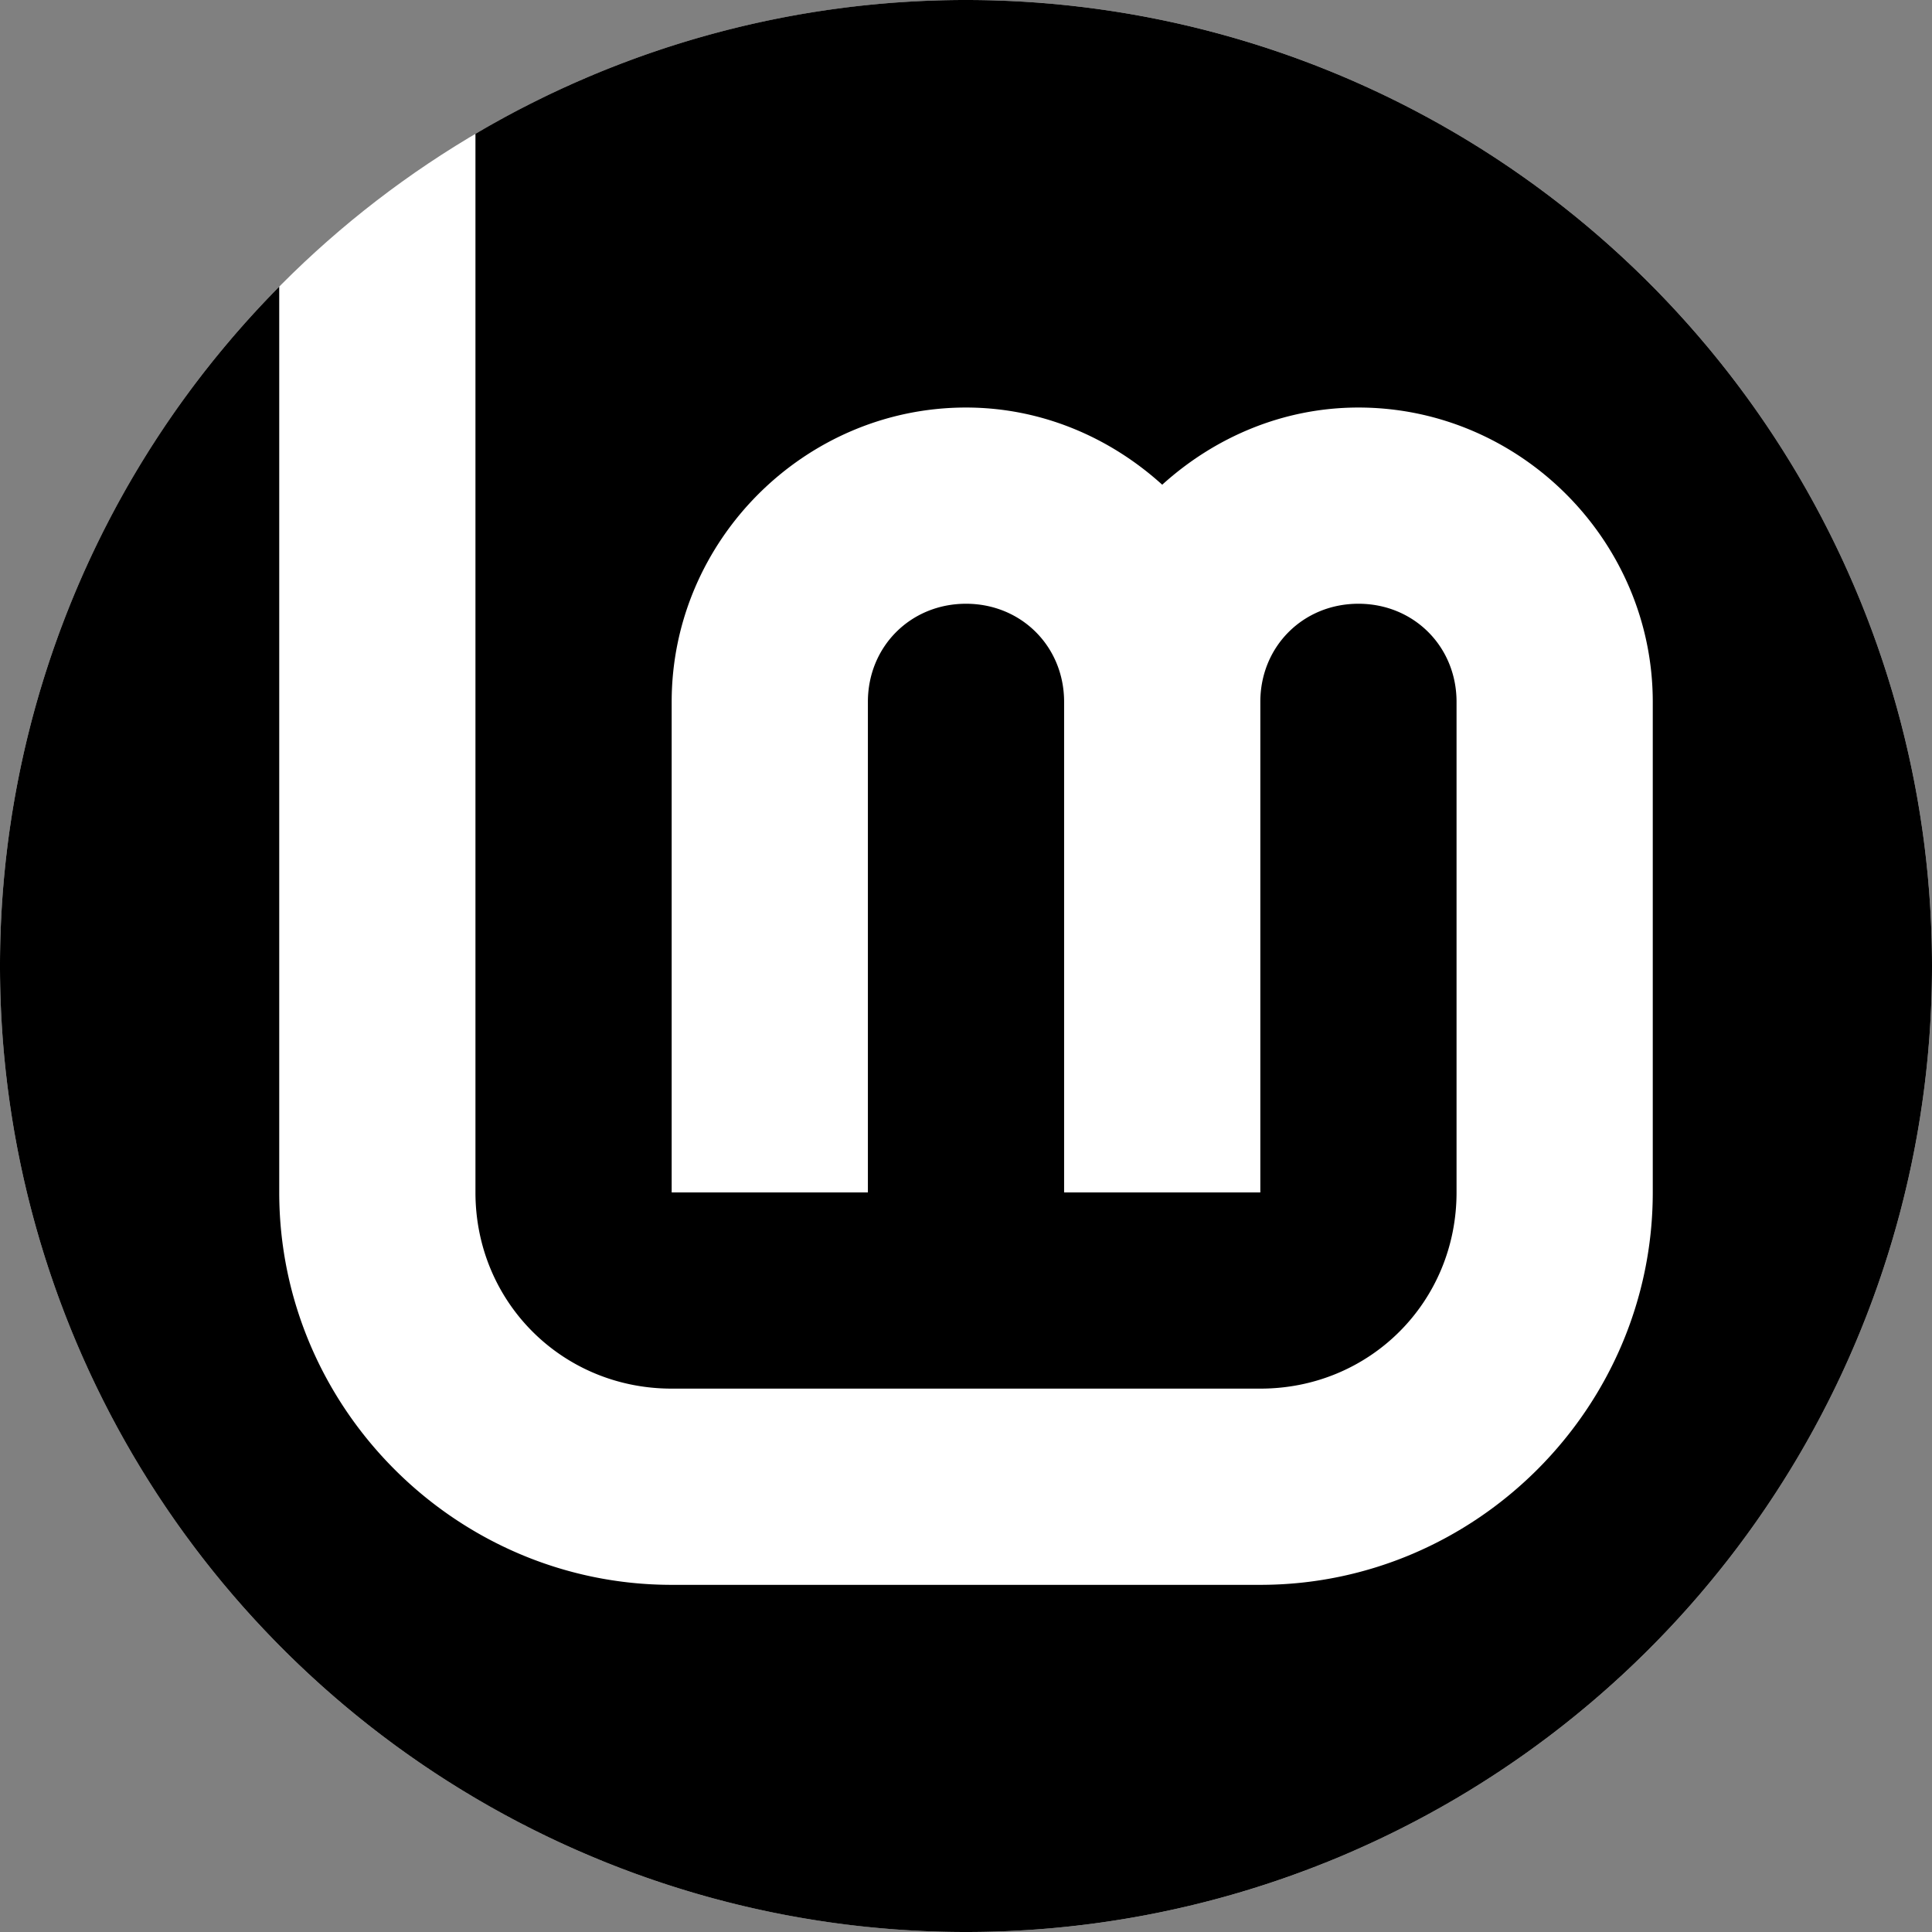 <?xml version="1.0" encoding="UTF-8" standalone="no"?>
<svg
   xmlns:dc="http://purl.org/dc/elements/1.1/"
   xmlns:cc="http://creativecommons.org/ns#"
   xmlns:rdf="http://www.w3.org/1999/02/22-rdf-syntax-ns#"
   xmlns:svg="http://www.w3.org/2000/svg"
   xmlns="http://www.w3.org/2000/svg"
   xmlns:sodipodi="http://sodipodi.sourceforge.net/DTD/sodipodi-0.dtd"
   xmlns:inkscape="http://www.inkscape.org/namespaces/inkscape"
   width="256"
   height="256"
   viewBox="0 0 256 256"
   id="svg2"
   version="1.1"
   inkscape:version="1.0.2 (1.0.2+r75+1)"
   sodipodi:docname="linuxmint-logo-badge-#000.svg"
   inkscape:export-filename=""
   inkscape:export-xdpi="96"
   inkscape:export-ydpi="96">
  <rect x="0" y="0" width="256" height="256" fill="#808080" stroke="none"/>
  <title
     id="title3343">LinuxMint logo</title>
  <defs
     id="defs4" />
  <sodipodi:namedview
     id="base"
     pagecolor="#cccccc"
     bordercolor="#666666"
     borderopacity="1.0"
     inkscape:pageopacity="0"
     inkscape:pageshadow="2"
     inkscape:zoom="2"
     inkscape:cx="217.87493"
     inkscape:cy="121.09317"
     inkscape:document-units="px"
     inkscape:current-layer="layer3"
     showgrid="false"
     inkscape:window-width="506"
     inkscape:window-height="546"
     inkscape:window-x="512"
     inkscape:window-y="0"
     inkscape:window-maximized="0"
     showguides="false"
     inkscape:guide-bbox="true"
     units="px"
     fit-margin-top="0"
     fit-margin-left="0"
     fit-margin-right="0"
     fit-margin-bottom="0"
     showborder="false"
     inkscape:showpageshadow="false"
     inkscape:document-rotation="0"
     guidecolor="#0000ff"
     guideopacity="0.251"
     guidehicolor="#ff0000"
     guidehiopacity="0.251"
     objecttolerance="10"
     gridtolerance="10"
     guidetolerance="10">
    <inkscape:grid
       type="xygrid"
       id="grid4139"
       spacingx="16"
       spacingy="16"
       empspacing="2"
       originx="16"
       originy="0"
       empcolor="#ff0000"
       empopacity="0.149"
       color="#0000ff"
       opacity="0.102" />
  </sodipodi:namedview>
  <g
     inkscape:groupmode="layer"
     id="layer3"
     inkscape:label="Layer 1"
     transform="translate(-80,-88)">
    <g
       id="g2558">
      <circle
         style="opacity:1;fill:#ffffff;stroke-width:0;stroke-linecap:round;stroke:none;fill-opacity:1"
         id="circle916"
         cx="208"
         cy="216"
         r="128" />
      <path
         id="path833"
         style="opacity:1;fill:#000000;stroke-width:0;stroke-linecap:round;stroke:none;fill-opacity:1"
         d="M 127.676 0 A 128 128 0 0 0 63 17.732 L 63 158 C 63 172.513 74.487 184 89 184 L 167 184 C 181.513 184 193 172.513 193 158 L 193 93 C 193 85.666 187.334 80 180 80 C 172.666 80 167 85.666 167 93 L 167 158 L 141 158 L 141 93 C 141 85.666 135.334 80 128 80 C 120.666 80 115 85.666 115 93 L 115 158 L 89 158 L 89 93 C 89 71.615 106.615 54 128 54 C 137.99 54 147.067 57.949 154 64.227 C 160.933 57.949 170.01 54 180 54 C 201.385 54 219 71.615 219 93 L 219 158 C 219 186.565 195.565 210 167 210 L 89 210 C 60.435 210 37 186.565 37 158 L 37 37.982 A 128 128 0 0 0 0 128 A 128 128 0 0 0 128 256 A 128 128 0 0 0 256 128 A 128 128 0 0 0 128 0 A 128 128 0 0 0 127.676 0 z "
         transform="translate(80,88)" />
    </g>
  </g>
</svg>
